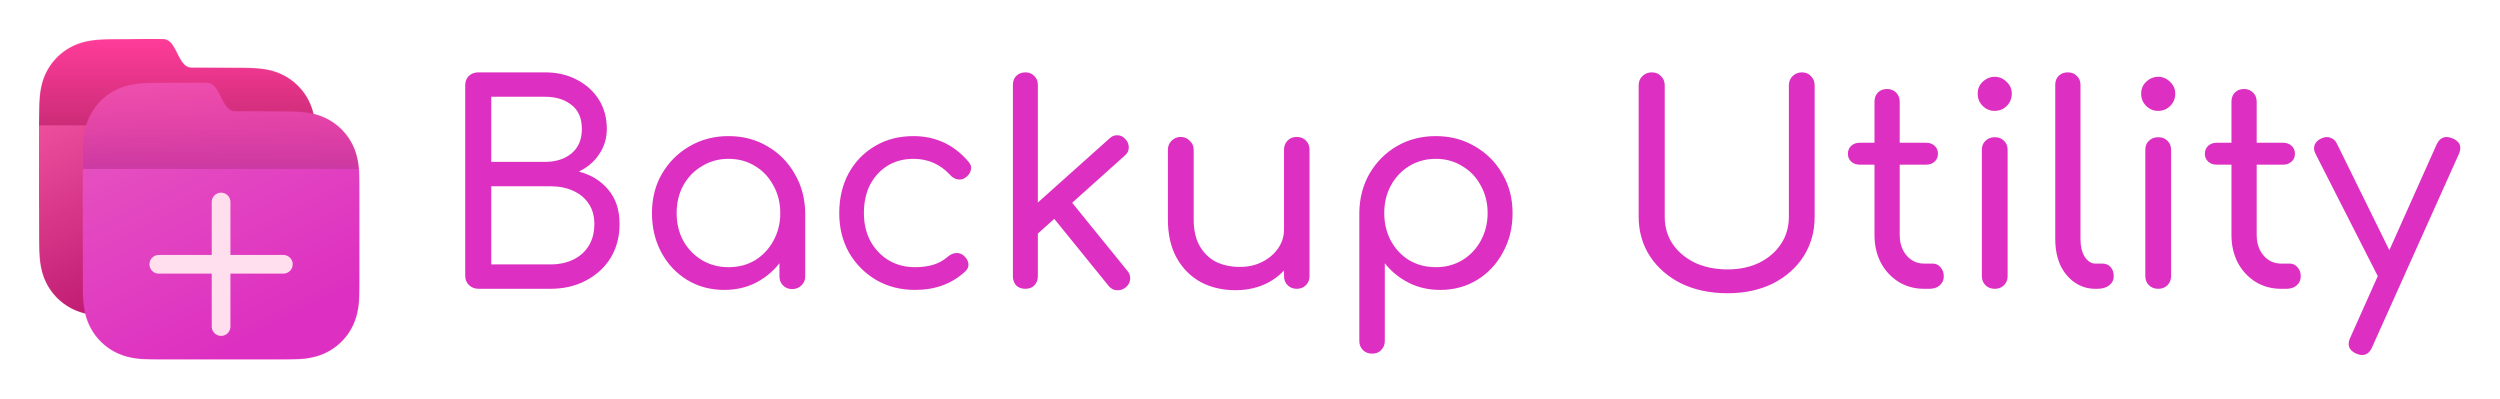 <svg width="6423" height="1024" viewBox="0 0 6423 1024" fill="none" xmlns="http://www.w3.org/2000/svg">
    <rect width="6423" height="1024" fill="white"/>
    <g filter="url(#filter0_d_0_1)">
    <mask id="mask0_0_1" style="mask-type:alpha" maskUnits="userSpaceOnUse" x="100" y="100" width="712" height="712">
    <path fill-rule="evenodd" clip-rule="evenodd" d="M812 395.342C812 386.893 812.003 378.442 811.952 369.992C811.909 362.874 811.827 355.757 811.634 348.642C811.215 333.135 810.3 317.495 807.541 302.161C804.743 286.605 800.174 272.127 792.974 257.994C785.896 244.102 776.649 231.39 765.617 220.369C754.587 209.348 741.867 200.111 727.965 193.039C713.811 185.84 699.313 181.274 683.735 178.478C668.393 175.724 652.743 174.811 637.23 174.393C630.108 174.2 622.985 174.119 615.861 174.075C607.403 174.023 598.946 174.027 590.488 174.027C590.488 174.027 530.638 173.676 492.288 173.676C455.565 173.676 455.565 100.255 418.842 100.255C381.178 99.52 322.38 100.607 322.38 100.607C313.906 100.607 305.432 100.603 296.958 100.654C289.819 100.698 282.684 100.78 275.547 100.972C259.998 101.391 244.313 102.305 228.935 105.062C213.336 107.857 198.816 112.421 184.644 119.616C170.712 126.688 157.964 135.926 146.911 146.949C135.86 157.969 126.596 170.678 119.505 184.567C112.285 198.708 107.707 213.194 104.902 228.758C102.14 244.087 101.225 259.722 100.804 275.222C100.613 282.338 100.53 289.454 100.486 296.572C100.435 305.023 100 315.52 100 323.971L100.003 419.062L100 493.268L100.439 590.38C100.439 598.842 100.435 607.303 100.486 615.765C100.53 622.893 100.613 630.019 100.805 637.144C101.225 652.671 102.142 668.333 104.906 683.689C107.71 699.265 112.287 713.763 119.501 727.915C126.594 741.827 135.859 754.555 146.911 765.592C157.964 776.628 170.708 785.877 184.637 792.959C198.818 800.168 213.345 804.74 228.953 807.539C244.324 810.297 260.004 811.212 275.547 811.631C282.684 811.824 289.82 811.906 296.959 811.949C305.433 812.001 313.906 811.997 322.38 811.997L419.714 812H493.343L590.488 811.997C598.946 811.997 607.403 812.001 615.861 811.949C622.985 811.906 630.108 811.824 637.23 811.631C652.749 811.211 668.404 810.296 683.753 807.536C699.322 804.737 713.813 800.166 727.959 792.962C741.863 785.881 754.586 776.63 765.617 765.592C776.647 754.557 785.893 741.83 792.971 727.921C800.176 713.762 804.745 699.257 807.545 683.67C810.301 668.321 811.215 652.665 811.634 637.144C811.827 630.018 811.909 622.892 811.952 615.765C812.004 607.303 812 598.842 812 590.38C812 590.38 811.995 494.983 811.995 493.268V492.405C811.995 491.139 812 395.342 812 395.342Z" fill="url(#paint0_linear_0_1)"/>
    </mask>
    <g mask="url(#mask0_0_1)">
    <rect x="100" y="100" width="712" height="712" fill="url(#paint1_linear_0_1)"/>
    <rect x="100" y="100" width="712" height="222" fill="url(#paint2_linear_0_1)"/>
    </g>
    </g>
    <g filter="url(#filter1_d_0_1)">
    <mask id="mask1_0_1" style="mask-type:alpha" maskUnits="userSpaceOnUse" x="212" y="212" width="712" height="712">
    <path fill-rule="evenodd" clip-rule="evenodd" d="M924 507.342C924 498.893 924.003 490.442 923.952 481.992C923.909 474.874 923.827 467.757 923.634 460.642C923.215 445.135 922.3 429.495 919.541 414.161C916.743 398.605 912.174 384.127 904.974 369.994C897.896 356.102 888.649 343.39 877.617 332.369C866.587 321.348 853.867 312.111 839.965 305.039C825.811 297.84 811.313 293.274 795.735 290.478C780.393 287.724 764.743 286.811 749.23 286.393C742.108 286.2 734.985 286.119 727.861 286.075C719.403 286.023 710.946 286.027 702.488 286.027C702.488 286.027 642.638 285.676 604.288 285.676C567.565 285.676 567.565 212.255 530.842 212.255C493.178 211.52 434.38 212.607 434.38 212.607C425.906 212.607 417.432 212.603 408.958 212.654C401.819 212.698 394.684 212.78 387.547 212.972C371.998 213.391 356.313 214.305 340.935 217.062C325.336 219.857 310.816 224.421 296.644 231.616C282.712 238.688 269.964 247.926 258.911 258.949C247.86 269.969 238.596 282.678 231.505 296.567C224.285 310.708 219.707 325.194 216.902 340.758C214.14 356.087 213.225 371.722 212.804 387.222C212.613 394.338 212.53 401.454 212.486 408.572C212.435 417.023 212 427.52 212 435.971L212.003 531.062L212 605.268L212.439 702.38C212.439 710.842 212.435 719.303 212.486 727.765C212.53 734.893 212.613 742.019 212.805 749.144C213.225 764.671 214.142 780.333 216.906 795.689C219.71 811.265 224.287 825.763 231.501 839.915C238.594 853.827 247.859 866.555 258.911 877.592C269.964 888.628 282.708 897.877 296.637 904.959C310.818 912.168 325.345 916.74 340.953 919.539C356.324 922.297 372.004 923.212 387.547 923.631C394.684 923.824 401.82 923.906 408.959 923.949C417.433 924.001 425.906 923.997 434.38 923.997L531.714 924H605.343L702.488 923.997C710.946 923.997 719.403 924.001 727.861 923.949C734.985 923.906 742.108 923.824 749.23 923.631C764.749 923.211 780.404 922.296 795.753 919.536C811.322 916.737 825.813 912.166 839.959 904.962C853.863 897.881 866.586 888.63 877.617 877.592C888.647 866.557 897.893 853.83 904.971 839.921C912.176 825.762 916.745 811.257 919.545 795.67C922.301 780.321 923.215 764.665 923.634 749.144C923.827 742.018 923.909 734.892 923.952 727.765C924.004 719.303 924 710.842 924 702.38C924 702.38 923.995 606.983 923.995 605.268V604.405C923.995 603.139 924 507.342 924 507.342Z" fill="black"/>
    </mask>
    <g mask="url(#mask1_0_1)">
    <rect x="212" y="212" width="712" height="712" fill="url(#paint3_linear_0_1)"/>
    <rect x="212" y="212" width="712" height="222" fill="url(#paint4_linear_0_1)"/>
    </g>
    <g filter="url(#filter2_d_0_1)">
    <path d="M568 519V679M568 679H408M568 679H728M568 679V839" stroke="#FFDFEE" stroke-width="48" stroke-linecap="round" stroke-linejoin="round"/>
    </g>
    </g>
    <g filter="url(#filter3_d_0_1)">
    <path d="M1230.09 742C1220.12 742 1211.81 738.915 1205.17 732.744C1198.52 726.099 1195.2 718.029 1195.2 708.536V219.392C1195.2 209.424 1198.29 201.355 1204.46 195.184C1211.1 189.013 1219.17 185.928 1228.66 185.928H1400.26C1430.63 185.928 1457.69 192.099 1481.42 204.44C1505.63 216.781 1524.62 233.869 1538.38 255.704C1552.15 277.539 1559.03 302.696 1559.03 331.176C1559.03 355.384 1552.39 377.219 1539.1 396.68C1526.28 415.667 1508.95 430.381 1487.12 440.824C1518.45 448.893 1543.61 464.32 1562.59 487.104C1582.05 509.888 1591.78 539.317 1591.78 575.392C1591.78 608.144 1584.19 637.099 1569 662.256C1553.81 686.939 1532.69 706.4 1505.63 720.64C1479.05 734.88 1448.43 742 1413.78 742H1230.09ZM1262.13 679.344H1413.78C1436.09 679.344 1455.55 675.309 1472.17 667.24C1489.26 659.171 1502.55 647.541 1512.04 632.352C1522.01 616.688 1526.99 597.701 1526.99 575.392C1526.99 554.507 1522.01 536.944 1512.04 522.704C1502.55 508.464 1489.26 497.547 1472.17 489.952C1455.55 482.357 1436.09 478.56 1413.78 478.56H1262.13V679.344ZM1262.13 415.904H1400.26C1427.79 415.904 1450.33 408.784 1467.9 394.544C1485.93 379.829 1494.95 358.707 1494.95 331.176C1494.95 303.645 1485.93 282.997 1467.9 269.232C1450.33 255.467 1427.79 248.584 1400.26 248.584H1262.13V415.904ZM1860.86 744.848C1825.26 744.848 1793.46 736.304 1765.45 719.216C1737.45 702.128 1715.37 678.632 1699.23 648.728C1683.1 618.824 1675.03 585.123 1675.03 547.624C1675.03 509.651 1683.57 475.949 1700.66 446.52C1718.22 416.616 1741.72 393.12 1771.15 376.032C1801.05 358.469 1834.51 349.688 1871.54 349.688C1909.04 349.688 1942.5 358.469 1971.93 376.032C2001.36 393.12 2024.62 416.616 2041.71 446.52C2059.27 476.424 2068.29 510.125 2068.76 547.624L2043.13 554.032C2043.13 590.107 2035.06 622.621 2018.92 651.576C2002.78 680.531 1980.95 703.315 1953.42 719.928C1926.36 736.541 1895.51 744.848 1860.86 744.848ZM1871.54 686.464C1897.17 686.464 1919.95 680.531 1939.89 668.664C1959.83 656.323 1975.49 639.709 1986.88 618.824C1998.75 597.464 2004.68 573.731 2004.68 547.624C2004.68 521.043 1998.75 497.309 1986.88 476.424C1975.49 455.064 1959.83 438.451 1939.89 426.584C1919.95 414.243 1897.17 408.072 1871.54 408.072C1846.86 408.072 1824.31 414.243 1803.9 426.584C1783.49 438.451 1767.35 455.064 1755.48 476.424C1744.09 497.309 1738.39 521.043 1738.39 547.624C1738.39 573.731 1744.09 597.464 1755.48 618.824C1767.35 639.709 1783.49 656.323 1803.9 668.664C1824.31 680.531 1846.86 686.464 1871.54 686.464ZM2035.3 742.712C2025.81 742.712 2017.97 739.627 2011.8 733.456C2005.63 727.285 2002.55 719.453 2002.55 709.96V596.04L2016.07 527.688L2068.76 547.624V709.96C2068.76 719.453 2065.44 727.285 2058.79 733.456C2052.62 739.627 2044.79 742.712 2035.3 742.712ZM2351.27 744.848C2313.77 744.848 2280.31 736.304 2250.88 719.216C2221.45 701.653 2198.19 678.157 2181.1 648.728C2164.49 618.824 2156.18 585.123 2156.18 547.624C2156.18 509.176 2164.25 475 2180.39 445.096C2197 415.192 2219.55 391.933 2248.03 375.32C2276.51 358.232 2309.5 349.688 2347 349.688C2375 349.688 2400.87 355.147 2424.61 366.064C2448.34 376.981 2469.46 393.357 2487.98 415.192C2494.15 421.837 2496.28 428.957 2494.38 436.552C2492.96 444.147 2488.21 450.792 2480.14 456.488C2474.45 460.76 2467.8 462.184 2460.21 460.76C2452.61 459.336 2445.97 455.301 2440.27 448.656C2415.11 421.6 2384.02 408.072 2347 408.072C2321.84 408.072 2299.53 414.005 2280.07 425.872C2261.08 437.739 2246.13 454.115 2235.22 475C2224.77 495.411 2219.55 519.619 2219.55 547.624C2219.55 574.205 2225.01 597.939 2235.93 618.824C2247.32 639.709 2262.98 656.323 2282.92 668.664C2302.86 680.531 2325.64 686.464 2351.27 686.464C2368.83 686.464 2384.5 684.328 2398.26 680.056C2412.03 675.784 2424.37 668.901 2435.29 659.408C2441.93 653.712 2448.82 650.627 2455.94 650.152C2463.53 649.677 2470.18 651.813 2475.87 656.56C2482.99 662.731 2487.03 669.613 2487.98 677.208C2488.92 684.803 2486.31 691.448 2480.14 697.144C2445.97 728.947 2403.01 744.848 2351.27 744.848ZM2661.44 604.584L2621.57 560.44L2850.12 356.096C2856.29 349.925 2863.17 347.077 2870.77 347.552C2878.84 347.552 2885.72 350.875 2891.42 357.52C2897.59 364.165 2900.44 371.523 2899.96 379.592C2899.96 387.187 2896.64 393.832 2889.99 399.528L2661.44 604.584ZM2634.39 742C2624.89 742 2617.06 739.152 2610.89 733.456C2605.19 727.285 2602.35 719.453 2602.35 709.96V217.968C2602.35 208.475 2605.19 200.88 2610.89 195.184C2617.06 189.013 2624.89 185.928 2634.39 185.928C2643.88 185.928 2651.47 189.013 2657.17 195.184C2663.34 200.88 2666.43 208.475 2666.43 217.968V709.96C2666.43 719.453 2663.34 727.285 2657.17 733.456C2651.47 739.152 2643.88 742 2634.39 742ZM2892.13 738.44C2885.01 744.136 2877.18 746.509 2868.63 745.56C2860.56 745.085 2853.68 741.288 2847.99 734.168L2698.47 549.76L2743.32 507.04L2896.4 695.72C2902.1 702.365 2904.47 709.723 2903.52 717.792C2903.05 725.387 2899.25 732.269 2892.13 738.44ZM3174.3 745.56C3141.08 745.56 3111.41 738.677 3085.3 724.912C3059.2 710.672 3038.55 690.024 3023.36 662.968C3008.17 635.912 3000.58 602.923 3000.58 564V384.576C3000.58 375.557 3003.66 367.963 3009.83 361.792C3016.48 355.147 3024.31 351.824 3033.33 351.824C3042.82 351.824 3050.65 355.147 3056.82 361.792C3063.47 367.963 3066.79 375.557 3066.79 384.576V564C3066.79 591.531 3072.01 614.315 3082.46 632.352C3092.9 650.389 3106.9 663.917 3124.46 672.936C3142.5 681.48 3162.67 685.752 3184.98 685.752C3206.82 685.752 3226.04 681.48 3242.66 672.936C3259.74 664.392 3273.27 653 3283.24 638.76C3293.68 624.045 3298.9 607.669 3298.9 589.632H3341.62C3340.67 619.061 3332.84 645.643 3318.13 669.376C3303.89 693.109 3284.19 711.859 3259.03 725.624C3233.87 738.915 3205.63 745.56 3174.3 745.56ZM3331.66 742C3322.16 742 3314.33 738.915 3308.16 732.744C3301.99 726.573 3298.9 718.741 3298.9 709.248V384.576C3298.9 375.083 3301.99 367.251 3308.16 361.08C3314.33 354.909 3322.16 351.824 3331.66 351.824C3341.15 351.824 3348.98 354.909 3355.15 361.08C3361.32 367.251 3364.41 375.083 3364.41 384.576V709.248C3364.41 718.741 3361.32 726.573 3355.15 732.744C3348.98 738.915 3341.15 742 3331.66 742ZM3525.1 908.608C3515.6 908.608 3507.77 905.523 3501.6 899.352C3495.43 893.181 3492.35 885.349 3492.35 875.856V546.2C3492.82 509.176 3501.6 475.712 3518.69 445.808C3536.25 415.904 3559.75 392.408 3589.18 375.32C3618.61 358.232 3651.83 349.688 3688.86 349.688C3726.36 349.688 3759.82 358.469 3789.25 376.032C3819.15 393.12 3842.65 416.616 3859.74 446.52C3877.3 475.949 3886.08 509.651 3886.08 547.624C3886.08 585.123 3877.77 618.824 3861.16 648.728C3845.02 678.632 3822.95 702.128 3794.95 719.216C3766.94 736.304 3735.37 744.848 3700.25 744.848C3670.35 744.848 3643.29 738.677 3619.08 726.336C3594.87 713.995 3574.46 697.381 3557.85 676.496V875.856C3557.85 885.349 3554.76 893.181 3548.59 899.352C3542.9 905.523 3535.07 908.608 3525.1 908.608ZM3688.86 686.464C3714.01 686.464 3736.56 680.531 3756.5 668.664C3776.91 656.323 3792.81 639.709 3804.2 618.824C3816.07 597.464 3822 573.731 3822 547.624C3822 521.043 3816.07 497.309 3804.2 476.424C3792.81 455.064 3776.91 438.451 3756.5 426.584C3736.56 414.243 3714.01 408.072 3688.86 408.072C3663.7 408.072 3640.92 414.243 3620.51 426.584C3600.57 438.925 3584.91 455.539 3573.51 476.424C3562.12 497.309 3556.43 521.043 3556.43 547.624C3556.43 573.731 3562.12 597.464 3573.51 618.824C3584.91 639.709 3600.57 656.323 3620.51 668.664C3640.92 680.531 3663.7 686.464 3688.86 686.464ZM4438.63 753.392C4394.01 753.392 4354.37 745.085 4319.72 728.472C4285.55 711.384 4258.73 688.125 4239.27 658.696C4219.81 628.792 4210.08 594.853 4210.08 556.88V219.392C4210.08 209.899 4213.16 202.067 4219.33 195.896C4225.98 189.251 4234.05 185.928 4243.54 185.928C4253.51 185.928 4261.58 189.251 4267.75 195.896C4273.92 202.067 4277 209.899 4277 219.392V556.88C4277 583.461 4283.89 606.957 4297.65 627.368C4311.42 647.304 4330.4 663.205 4354.61 675.072C4379.29 686.464 4407.3 692.16 4438.63 692.16C4469.01 692.16 4496.06 686.464 4519.8 675.072C4543.53 663.205 4562.04 647.304 4575.33 627.368C4589.1 606.957 4595.98 583.461 4595.98 556.88V219.392C4595.98 209.899 4599.06 202.067 4605.24 195.896C4611.88 189.251 4619.95 185.928 4629.44 185.928C4639.41 185.928 4647.24 189.251 4652.94 195.896C4659.11 202.067 4662.2 209.899 4662.2 219.392V556.88C4662.2 594.853 4652.7 628.792 4633.72 658.696C4614.73 688.125 4588.38 711.384 4554.68 728.472C4520.98 745.085 4482.3 753.392 4438.63 753.392ZM4943.41 742C4919.2 742 4897.36 736.067 4877.9 724.2C4858.44 711.859 4843.25 695.483 4832.34 675.072C4821.42 654.187 4815.96 630.453 4815.96 603.872V261.4C4815.96 251.907 4818.81 244.075 4824.5 237.904C4830.67 231.733 4838.51 228.648 4848 228.648C4857.49 228.648 4865.32 231.733 4871.5 237.904C4877.67 244.075 4880.75 251.907 4880.75 261.4V603.872C4880.75 625.232 4886.68 642.795 4898.55 656.56C4910.42 670.325 4925.37 677.208 4943.41 677.208H4965.48C4973.55 677.208 4980.19 680.293 4985.42 686.464C4991.11 692.635 4993.96 700.467 4993.96 709.96C4993.96 719.453 4990.4 727.285 4983.28 733.456C4976.63 739.152 4967.85 742 4956.94 742H4943.41ZM4777.51 423.024C4768.97 423.024 4761.85 420.413 4756.15 415.192C4750.46 409.971 4747.61 403.325 4747.61 395.256C4747.61 386.712 4750.46 379.829 4756.15 374.608C4761.85 369.387 4768.97 366.776 4777.51 366.776H4949.1C4957.65 366.776 4964.77 369.387 4970.46 374.608C4976.16 379.829 4979.01 386.712 4979.01 395.256C4979.01 403.325 4976.16 409.971 4970.46 415.192C4964.77 420.413 4957.65 423.024 4949.1 423.024H4777.51ZM5125.23 742C5115.26 742 5107.19 738.915 5101.02 732.744C5094.85 726.573 5091.76 718.741 5091.76 709.248V385.288C5091.76 375.32 5094.85 367.488 5101.02 361.792C5107.19 355.621 5115.26 352.536 5125.23 352.536C5134.72 352.536 5142.55 355.621 5148.72 361.792C5154.9 367.488 5157.98 375.32 5157.98 385.288V709.248C5157.98 718.741 5154.9 726.573 5148.72 732.744C5142.55 738.915 5134.72 742 5125.23 742ZM5124.52 284.896C5112.65 284.896 5102.44 280.624 5093.9 272.08C5085.36 263.536 5081.08 253.093 5081.08 240.752C5081.08 228.411 5085.36 218.205 5093.9 210.136C5102.92 201.592 5113.36 197.32 5125.23 197.32C5136.62 197.32 5146.59 201.592 5155.13 210.136C5164.15 218.205 5168.66 228.411 5168.66 240.752C5168.66 253.093 5164.39 263.536 5155.84 272.08C5147.3 280.624 5136.86 284.896 5124.52 284.896ZM5383.6 742C5363.66 742 5345.86 736.541 5330.2 725.624C5314.53 714.707 5302.19 699.755 5293.17 680.768C5284.63 661.307 5280.36 638.997 5280.36 613.84V217.968C5280.36 208.475 5283.2 200.88 5288.9 195.184C5295.07 189.013 5302.9 185.928 5312.4 185.928C5322.36 185.928 5330.2 189.013 5335.89 195.184C5342.06 200.88 5345.15 208.475 5345.15 217.968V613.84C5345.15 632.352 5348.71 647.541 5355.83 659.408C5363.42 671.275 5372.68 677.208 5383.6 677.208H5401.4C5410.41 677.208 5417.53 680.293 5422.76 686.464C5427.98 692.16 5430.59 699.992 5430.59 709.96C5430.59 719.453 5426.55 727.285 5418.48 733.456C5410.89 739.152 5400.92 742 5388.58 742H5383.6ZM5545.2 742C5535.23 742 5527.16 738.915 5520.99 732.744C5514.82 726.573 5511.73 718.741 5511.73 709.248V385.288C5511.73 375.32 5514.82 367.488 5520.99 361.792C5527.16 355.621 5535.23 352.536 5545.2 352.536C5554.69 352.536 5562.52 355.621 5568.69 361.792C5574.86 367.488 5577.95 375.32 5577.95 385.288V709.248C5577.95 718.741 5574.86 726.573 5568.69 732.744C5562.52 738.915 5554.69 742 5545.2 742ZM5544.49 284.896C5532.62 284.896 5522.41 280.624 5513.87 272.08C5505.33 263.536 5501.05 253.093 5501.05 240.752C5501.05 228.411 5505.33 218.205 5513.87 210.136C5522.89 201.592 5533.33 197.32 5545.2 197.32C5556.59 197.32 5566.56 201.592 5575.1 210.136C5584.12 218.205 5588.63 228.411 5588.63 240.752C5588.63 253.093 5584.36 263.536 5575.81 272.08C5567.27 280.624 5556.83 284.896 5544.49 284.896ZM5860.52 742C5836.32 742 5814.48 736.067 5795.02 724.2C5775.56 711.859 5760.37 695.483 5749.45 675.072C5738.54 654.187 5733.08 630.453 5733.08 603.872V261.4C5733.08 251.907 5735.92 244.075 5741.62 237.904C5747.79 231.733 5755.62 228.648 5765.12 228.648C5774.61 228.648 5782.44 231.733 5788.61 237.904C5794.78 244.075 5797.87 251.907 5797.87 261.4V603.872C5797.87 625.232 5803.8 642.795 5815.67 656.56C5827.54 670.325 5842.49 677.208 5860.52 677.208H5882.6C5890.67 677.208 5897.31 680.293 5902.53 686.464C5908.23 692.635 5911.08 700.467 5911.08 709.96C5911.08 719.453 5907.52 727.285 5900.4 733.456C5893.75 739.152 5884.97 742 5874.05 742H5860.52ZM5694.63 423.024C5686.08 423.024 5678.96 420.413 5673.27 415.192C5667.57 409.971 5664.72 403.325 5664.72 395.256C5664.72 386.712 5667.57 379.829 5673.27 374.608C5678.96 369.387 5686.08 366.776 5694.63 366.776H5866.22C5874.76 366.776 5881.88 369.387 5887.58 374.608C5893.28 379.829 5896.12 386.712 5896.12 395.256C5896.12 403.325 5893.28 409.971 5887.58 415.192C5881.88 420.413 5874.76 423.024 5866.22 423.024H5694.63ZM6068.69 912.168C6064.42 912.168 6059.43 910.981 6053.74 908.608C6034.75 900.064 6029.53 886.536 6038.07 868.024L6260.22 371.048C6268.76 353.011 6282.29 347.789 6300.8 355.384C6320.26 363.453 6325.72 376.981 6317.18 395.968L6094.32 892.232C6088.63 905.523 6080.08 912.168 6068.69 912.168ZM6151.28 727.76C6142.74 731.557 6134.91 732.032 6127.79 729.184C6120.67 726.336 6114.97 720.877 6110.7 712.808L5949.07 395.256C5944.8 387.187 5944.09 379.355 5946.94 371.76C5950.26 364.165 5956.19 358.707 5964.74 355.384C5972.81 351.587 5980.4 351.112 5987.52 353.96C5995.12 356.333 6000.81 361.792 6004.61 370.336L6160.54 687.176C6165.28 695.72 6166.95 703.789 6165.52 711.384C6164.1 718.504 6159.35 723.963 6151.28 727.76Z" fill="#DD2FC1"/>
    </g>
    <defs>
    <filter id="filter0_d_0_1" x="85" y="85" width="742" height="742" filterUnits="userSpaceOnUse" color-interpolation-filters="sRGB">
    <feFlood flood-opacity="0" result="BackgroundImageFix"/>
    <feColorMatrix in="SourceAlpha" type="matrix" values="0 0 0 0 0 0 0 0 0 0 0 0 0 0 0 0 0 0 127 0" result="hardAlpha"/>
    <feOffset/>
    <feGaussianBlur stdDeviation="7.5"/>
    <feComposite in2="hardAlpha" operator="out"/>
    <feColorMatrix type="matrix" values="0 0 0 0 0 0 0 0 0 0 0 0 0 0 0 0 0 0 0.1 0"/>
    <feBlend mode="multiply" in2="BackgroundImageFix" result="effect1_dropShadow_0_1"/>
    <feBlend mode="normal" in="SourceGraphic" in2="effect1_dropShadow_0_1" result="shape"/>
    </filter>
    <filter id="filter1_d_0_1" x="197" y="197" width="742" height="742" filterUnits="userSpaceOnUse" color-interpolation-filters="sRGB">
    <feFlood flood-opacity="0" result="BackgroundImageFix"/>
    <feColorMatrix in="SourceAlpha" type="matrix" values="0 0 0 0 0 0 0 0 0 0 0 0 0 0 0 0 0 0 127 0" result="hardAlpha"/>
    <feOffset/>
    <feGaussianBlur stdDeviation="7.5"/>
    <feComposite in2="hardAlpha" operator="out"/>
    <feColorMatrix type="matrix" values="0 0 0 0 0 0 0 0 0 0 0 0 0 0 0 0 0 0 0.1 0"/>
    <feBlend mode="multiply" in2="BackgroundImageFix" result="effect1_dropShadow_0_1"/>
    <feBlend mode="normal" in="SourceGraphic" in2="effect1_dropShadow_0_1" result="shape"/>
    </filter>
    <filter id="filter2_d_0_1" x="369" y="480" width="398" height="398" filterUnits="userSpaceOnUse" color-interpolation-filters="sRGB">
    <feFlood flood-opacity="0" result="BackgroundImageFix"/>
    <feColorMatrix in="SourceAlpha" type="matrix" values="0 0 0 0 0 0 0 0 0 0 0 0 0 0 0 0 0 0 127 0" result="hardAlpha"/>
    <feOffset/>
    <feGaussianBlur stdDeviation="7.5"/>
    <feComposite in2="hardAlpha" operator="out"/>
    <feColorMatrix type="matrix" values="0 0 0 0 0 0 0 0 0 0 0 0 0 0 0 0 0 0 0.1 0"/>
    <feBlend mode="multiply" in2="BackgroundImageFix" result="effect1_dropShadow_0_1"/>
    <feBlend mode="normal" in="SourceGraphic" in2="effect1_dropShadow_0_1" result="shape"/>
    </filter>
    <filter id="filter3_d_0_1" x="1180.2" y="170.928" width="5164.79" height="756.24" filterUnits="userSpaceOnUse" color-interpolation-filters="sRGB">
    <feFlood flood-opacity="0" result="BackgroundImageFix"/>
    <feColorMatrix in="SourceAlpha" type="matrix" values="0 0 0 0 0 0 0 0 0 0 0 0 0 0 0 0 0 0 127 0" result="hardAlpha"/>
    <feOffset/>
    <feGaussianBlur stdDeviation="7.5"/>
    <feComposite in2="hardAlpha" operator="out"/>
    <feColorMatrix type="matrix" values="0 0 0 0 0 0 0 0 0 0 0 0 0 0 0 0 0 0 0.1 0"/>
    <feBlend mode="multiply" in2="BackgroundImageFix" result="effect1_dropShadow_0_1"/>
    <feBlend mode="normal" in="SourceGraphic" in2="effect1_dropShadow_0_1" result="shape"/>
    </filter>
    <linearGradient id="paint0_linear_0_1" x1="100" y1="100" x2="456" y2="812" gradientUnits="userSpaceOnUse">
    <stop stop-color="#FFBD3C"/>
    <stop offset="1" stop-color="#E89D0A"/>
    </linearGradient>
    <linearGradient id="paint1_linear_0_1" x1="100" y1="100" x2="456" y2="812" gradientUnits="userSpaceOnUse">
    <stop stop-color="#FF64AE"/>
    <stop offset="1" stop-color="#B51069"/>
    </linearGradient>
    <linearGradient id="paint2_linear_0_1" x1="456" y1="100" x2="456" y2="322" gradientUnits="userSpaceOnUse">
    <stop stop-color="#FF3C99"/>
    <stop offset="1" stop-color="#CB2C78"/>
    </linearGradient>
    <linearGradient id="paint3_linear_0_1" x1="212" y1="212" x2="568" y2="924" gradientUnits="userSpaceOnUse">
    <stop stop-color="#E85AC0"/>
    <stop offset="1" stop-color="#DD2FC1"/>
    </linearGradient>
    <linearGradient id="paint4_linear_0_1" x1="568" y1="212" x2="568" y2="434" gradientUnits="userSpaceOnUse">
    <stop stop-color="#F5479A" stop-opacity="0.5"/>
    <stop offset="1" stop-color="#CB39A2"/>
    <stop offset="1" stop-color="#F15FA5"/>
    </linearGradient>
    </defs>
    </svg>
    